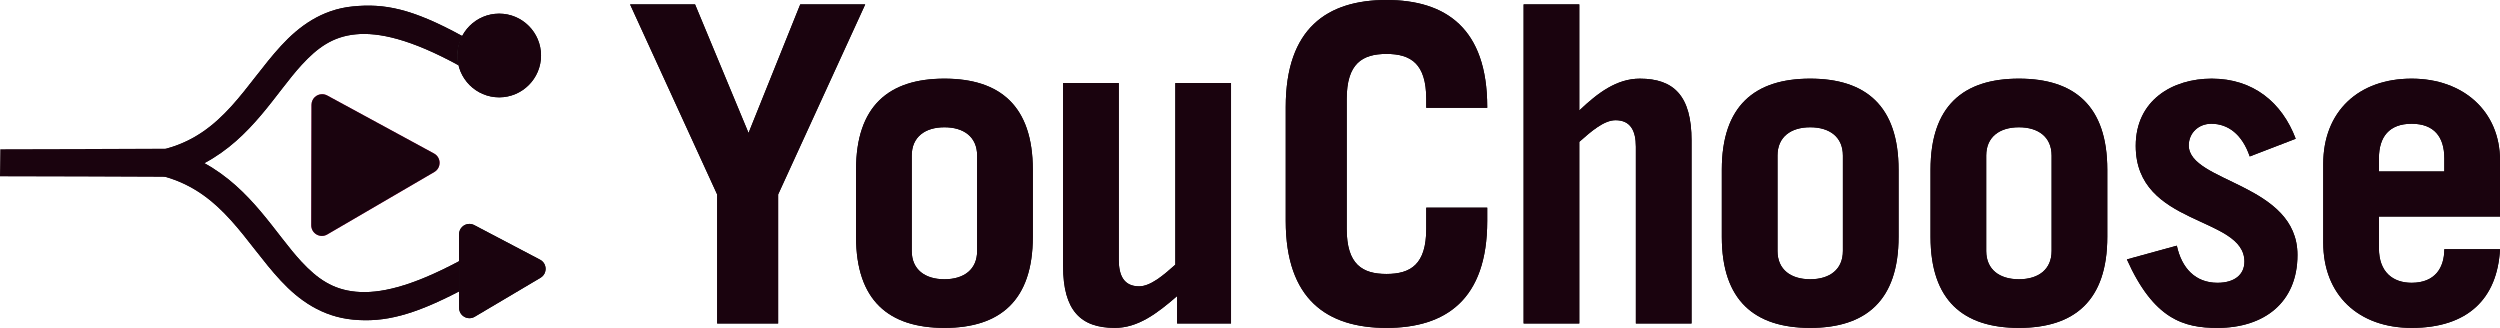 <?xml version="1.0" encoding="UTF-8" standalone="no"?>
<!-- Created with Inkscape (http://www.inkscape.org/) -->

<svg
   xmlns:dc="http://purl.org/dc/elements/1.1/"
   xmlns:cc="http://creativecommons.org/ns#"
   xmlns:rdf="http://www.w3.org/1999/02/22-rdf-syntax-ns#"
   xmlns:svg="http://www.w3.org/2000/svg"
   xmlns="http://www.w3.org/2000/svg"
   xmlns:sodipodi="http://sodipodi.sourceforge.net/DTD/sodipodi-0.dtd"
   xmlns:inkscape="http://www.inkscape.org/namespaces/inkscape"
   width="298.863mm"
   height="39.196mm"
   viewBox="0 0 298.863 39.196"
   version="1.1"
   id="svg4801"
   inkscape:version="0.92.5 (2060ec1f9f, 2020-04-08)"
   sodipodi:docname="studio-logo-youchoose.svg">
  <defs
     id="defs4795" />
  <sodipodi:namedview
     id="base"
     pagecolor="#ffffff"
     bordercolor="#666666"
     borderopacity="1.0"
     inkscape:pageopacity="0.0"
     inkscape:pageshadow="2"
     inkscape:zoom="1.4"
     inkscape:cx="780.51717"
     inkscape:cy="-90.830133"
     inkscape:document-units="mm"
     inkscape:current-layer="layer1"
     showgrid="false"
     inkscape:window-width="3840"
     inkscape:window-height="2123"
     inkscape:window-x="1920"
     inkscape:window-y="0"
     inkscape:window-maximized="1" />
  <g
     inkscape:label="Layer 1"
     inkscape:groupmode="layer"
     id="layer1"
     transform="translate(345.132,-270.598)">
    <path
       inkscape:connector-curvature="0"
       id="path887-5-1-3-3"
       style="font-style:normal;font-variant:normal;font-weight:bold;font-stretch:semi-condensed;font-size:40px;line-height:1.25;font-family:'Trade Gothic LT Std';-inkscape-font-specification:'Trade Gothic LT Std Bold Semi-Condensed';letter-spacing:0px;word-spacing:0px;fill:#000000;fill-opacity:1;stroke:none;stroke-width:1.321"
       d="m -262.041,271.126 h -7.765 l 10.407,22.715 v 15.425 h 7.29 v -15.425 l 10.407,-22.715 h -7.765 l -6.181,15.372 z" />
    <path
       inkscape:connector-curvature="0"
       id="path889-9-5-5-6"
       style="font-style:normal;font-variant:normal;font-weight:bold;font-stretch:semi-condensed;font-size:40px;line-height:1.25;font-family:'Trade Gothic LT Std';-inkscape-font-specification:'Trade Gothic LT Std Bold Semi-Condensed';letter-spacing:0px;word-spacing:0px;fill:#000000;fill-opacity:1;stroke:none;stroke-width:1.321"
       d="m -242.794,298.912 c 0,7.607 3.909,10.882 10.565,10.882 6.656,0 10.565,-3.275 10.565,-10.882 v -8.029 c 0,-7.607 -3.909,-10.882 -10.565,-10.882 -6.656,0 -10.565,3.275 -10.565,10.882 z m 6.656,-9.72 c 0,-2.219 1.585,-3.381 3.909,-3.381 2.324,0 3.909,1.162 3.909,3.381 v 11.41 c 0,2.219 -1.585,3.381 -3.909,3.381 -2.324,0 -3.909,-1.162 -3.909,-3.381 z" />
    <path
       inkscape:connector-curvature="0"
       id="path891-2-5-6-7"
       style="font-style:normal;font-variant:normal;font-weight:bold;font-stretch:semi-condensed;font-size:40px;line-height:1.25;font-family:'Trade Gothic LT Std';-inkscape-font-specification:'Trade Gothic LT Std Bold Semi-Condensed';letter-spacing:0px;word-spacing:0px;fill:#000000;fill-opacity:1;stroke:none;stroke-width:1.321"
       d="m -204.626,280.529 v 21.711 c -1.426,1.268 -2.958,2.588 -4.332,2.588 -1.796,0 -2.43,-1.268 -2.43,-3.17 v -21.13 h -6.656 v 21.87 c 0,5.335 2.113,7.395 6.181,7.395 2.747,0 5.018,-1.69 7.448,-3.803 v 3.275 h 6.445 v -28.737 z" />
    <path
       inkscape:connector-curvature="0"
       id="path893-2-4-2-53"
       style="font-style:normal;font-variant:normal;font-weight:bold;font-stretch:semi-condensed;font-size:40px;line-height:1.25;font-family:'Trade Gothic LT Std';-inkscape-font-specification:'Trade Gothic LT Std Bold Semi-Condensed';letter-spacing:0px;word-spacing:0px;fill:#000000;fill-opacity:1;stroke:none;stroke-width:1.321"
       d="m -184.14,282.431 c 0,-4.226 1.849,-5.388 4.754,-5.388 2.906,0 4.755,1.162 4.755,5.388 v 1.057 h 7.29 v -0.106 c 0,-9.403 -4.966,-12.784 -12.044,-12.784 -7.079,0 -12.044,3.381 -12.044,12.784 v 13.629 c 0,9.403 4.966,12.784 12.044,12.784 7.079,0 12.044,-3.381 12.044,-12.784 v -1.585 h -7.29 v 2.536 c 0,4.226 -1.849,5.388 -4.755,5.388 -2.905,0 -4.754,-1.162 -4.754,-5.388 z" />
    <path
       inkscape:connector-curvature="0"
       id="path895-8-7-9-5"
       style="font-style:normal;font-variant:normal;font-weight:bold;font-stretch:semi-condensed;font-size:40px;line-height:1.25;font-family:'Trade Gothic LT Std';-inkscape-font-specification:'Trade Gothic LT Std Bold Semi-Condensed';letter-spacing:0px;word-spacing:0px;fill:#000000;fill-opacity:1;stroke:none;stroke-width:1.321"
       d="m -156.335,309.266 v -21.711 c 1.426,-1.268 2.958,-2.588 4.332,-2.588 1.796,0 2.43,1.268 2.43,3.17 v 21.13 h 6.656 v -21.87 c 0,-5.335 -2.113,-7.395 -6.181,-7.395 -2.747,0 -5.018,1.69 -7.237,3.803 v -12.678 h -6.656 v 38.14 z" />
    <path
       inkscape:connector-curvature="0"
       id="path897-9-6-1-62"
       style="font-style:normal;font-variant:normal;font-weight:bold;font-stretch:semi-condensed;font-size:40px;line-height:1.25;font-family:'Trade Gothic LT Std';-inkscape-font-specification:'Trade Gothic LT Std Bold Semi-Condensed';letter-spacing:0px;word-spacing:0px;fill:#000000;fill-opacity:1;stroke:none;stroke-width:1.321"
       d="m -139.297,298.912 c 0,7.607 3.909,10.882 10.565,10.882 6.656,0 10.565,-3.275 10.565,-10.882 v -8.029 c 0,-7.607 -3.909,-10.882 -10.565,-10.882 -6.656,0 -10.565,3.275 -10.565,10.882 z m 6.656,-9.72 c 0,-2.219 1.585,-3.381 3.909,-3.381 2.324,0 3.909,1.162 3.909,3.381 v 11.41 c 0,2.219 -1.585,3.381 -3.909,3.381 -2.324,0 -3.909,-1.162 -3.909,-3.381 z" />
    <path
       inkscape:connector-curvature="0"
       id="path899-7-5-2-9"
       style="font-style:normal;font-variant:normal;font-weight:bold;font-stretch:semi-condensed;font-size:40px;line-height:1.25;font-family:'Trade Gothic LT Std';-inkscape-font-specification:'Trade Gothic LT Std Bold Semi-Condensed';letter-spacing:0px;word-spacing:0px;fill:#000000;fill-opacity:1;stroke:none;stroke-width:1.321"
       d="m -114.345,298.912 c 0,7.607 3.909,10.882 10.565,10.882 6.656,0 10.565,-3.275 10.565,-10.882 v -8.029 c 0,-7.607 -3.909,-10.882 -10.565,-10.882 -6.656,0 -10.565,3.275 -10.565,10.882 z m 6.656,-9.72 c 0,-2.219 1.585,-3.381 3.909,-3.381 2.324,0 3.909,1.162 3.909,3.381 v 11.41 c 0,2.219 -1.585,3.381 -3.909,3.381 -2.324,0 -3.909,-1.162 -3.909,-3.381 z" />
    <path
       inkscape:connector-curvature="0"
       id="path901-3-6-7-1"
       style="font-style:normal;font-variant:normal;font-weight:bold;font-stretch:semi-condensed;font-size:40px;line-height:1.25;font-family:'Trade Gothic LT Std';-inkscape-font-specification:'Trade Gothic LT Std Bold Semi-Condensed';letter-spacing:0px;word-spacing:0px;fill:#000000;fill-opacity:1;stroke:none;stroke-width:1.321"
       d="m -70.693,287.185 c -1.638,-4.332 -5.071,-7.184 -10.037,-7.184 -4.701,0 -9.086,2.588 -9.086,8.029 0,9.667 12.995,8.346 12.995,13.84 0,1.585 -1.215,2.536 -3.222,2.536 -2.641,0 -4.279,-1.743 -4.86,-4.437 l -5.969,1.638 c 3.222,7.184 6.814,8.188 10.829,8.188 5.547,0 9.561,-3.011 9.561,-8.716 0,-8.558 -12.995,-8.663 -12.995,-13.101 0,-1.479 1.162,-2.588 2.694,-2.588 2.007,0 3.698,1.268 4.596,3.909 z" />
    <path
       inkscape:connector-curvature="0"
       id="path903-6-9-0-27"
       style="font-style:normal;font-variant:normal;font-weight:bold;font-stretch:semi-condensed;font-size:40px;line-height:1.25;font-family:'Trade Gothic LT Std';-inkscape-font-specification:'Trade Gothic LT Std Bold Semi-Condensed';letter-spacing:0px;word-spacing:0px;fill:#000000;fill-opacity:1;stroke:none;stroke-width:1.321"
       d="m -46.269,296.483 v -6.709 c 0,-5.864 -4.384,-9.773 -10.565,-9.773 -6.339,0 -10.565,3.909 -10.565,10.195 v 9.403 c 0,6.286 4.226,10.195 10.565,10.195 6.709,0 10.248,-3.486 10.565,-9.403 h -6.656 c 0,2.219 -1.109,4.015 -3.909,4.015 -2.219,0 -3.909,-1.268 -3.909,-4.12 v -3.803 z m -14.474,-5.388 v -1.585 c 0,-2.536 1.215,-4.12 3.909,-4.12 2.694,0 3.909,1.585 3.909,4.12 v 1.585 z" />
    <path
       style="color:#000000;font-style:normal;font-variant:normal;font-weight:normal;font-stretch:normal;font-size:medium;line-height:normal;font-family:sans-serif;font-variant-ligatures:normal;font-variant-position:normal;font-variant-caps:normal;font-variant-numeric:normal;font-variant-alternates:normal;font-feature-settings:normal;text-indent:0;text-align:start;text-decoration:none;text-decoration-line:none;text-decoration-style:solid;text-decoration-color:#000000;letter-spacing:normal;word-spacing:normal;text-transform:none;writing-mode:lr-tb;direction:ltr;text-orientation:mixed;dominant-baseline:auto;baseline-shift:baseline;text-anchor:start;white-space:normal;shape-padding:0;clip-rule:nonzero;display:inline;overflow:visible;visibility:visible;opacity:1;isolation:auto;mix-blend-mode:normal;color-interpolation:sRGB;color-interpolation-filters:linearRGB;solid-color:#000000;solid-opacity:1;vector-effect:none;fill:#e33180;fill-opacity:1;fill-rule:nonzero;stroke:none;stroke-width:2.535;stroke-linecap:butt;stroke-linejoin:round;stroke-miterlimit:4;stroke-dasharray:none;stroke-dashoffset:0;stroke-opacity:1;color-rendering:auto;image-rendering:auto;shape-rendering:auto;text-rendering:auto;enable-background:accumulate"
       d="m -306.629,281.859 c -0.697,0.002 -1.262,0.567 -1.264,1.264 l -0.029,14.406 c -0.002,0.98 1.06,1.591 1.906,1.098 l 12.805,-7.469 c 0.852,-0.498 0.833,-1.735 -0.033,-2.207 l -12.775,-6.939 c -0.187,-0.101 -0.397,-0.153 -0.609,-0.152 z"
       id="path876-3-5-6-6"
       inkscape:connector-curvature="0"
       sodipodi:nodetypes="cccccccc" />
    <path
       inkscape:connector-curvature="0"
       id="path882-3-3-6-5-6"
       d="m -302.938,271.365 c -3.733,0.365 -6.446,2.374 -8.602,4.721 -4.311,4.694 -6.991,10.591 -13.979,12.354 -1.67,0.42 -1.695,2.784 -0.035,3.24 6.995,1.921 9.657,7.816 13.992,12.473 2.167,2.328 4.904,4.304 8.662,4.656 3.758,0.353 7.23,-0.563 12.656,-3.377 l -0.006,-3.608 c -5.814,3.094 -9.543,3.912 -12.337,3.65 -2.795,-0.262 -4.638,-1.58 -6.521,-3.604 -3.107,-3.338 -5.964,-8.681 -11.6,-11.768 5.656,-2.999 8.536,-8.372 11.637,-11.748 1.881,-2.048 3.71,-3.384 6.457,-3.652 2.747,-0.268 6.565,0.563 12.298,3.7 -0.35,-1.678 0.035,-2.59 0.45,-3.491 -6.056,-3.315 -9.339,-3.91 -13.072,-3.545 z"
       style="color:#000000;font-style:normal;font-variant:normal;font-weight:normal;font-stretch:normal;font-size:medium;line-height:normal;font-family:sans-serif;font-variant-ligatures:normal;font-variant-position:normal;font-variant-caps:normal;font-variant-numeric:normal;font-variant-alternates:normal;font-feature-settings:normal;text-indent:0;text-align:start;text-decoration:none;text-decoration-line:none;text-decoration-style:solid;text-decoration-color:#000000;letter-spacing:normal;word-spacing:normal;text-transform:none;writing-mode:lr-tb;direction:ltr;text-orientation:mixed;dominant-baseline:auto;baseline-shift:baseline;text-anchor:start;white-space:normal;shape-padding:0;clip-rule:nonzero;display:inline;overflow:visible;visibility:visible;opacity:1;isolation:auto;mix-blend-mode:normal;color-interpolation:sRGB;color-interpolation-filters:linearRGB;solid-color:#000000;solid-opacity:1;vector-effect:none;fill:#000000;fill-opacity:0.941;fill-rule:nonzero;stroke:none;stroke-width:3.351;stroke-linecap:butt;stroke-linejoin:round;stroke-miterlimit:4;stroke-dasharray:none;stroke-dashoffset:0;stroke-opacity:1;color-rendering:auto;image-rendering:auto;shape-rendering:auto;text-rendering:auto;enable-background:accumulate"
       sodipodi:nodetypes="csccssccsscsscccc" />
    <path
       sodipodi:nodetypes="ccccccccc"
       inkscape:connector-curvature="0"
       id="path876-3-5-6-2-26"
       d="m -289.039,297.367 c -0.673,0.012 -1.213,0.561 -1.213,1.234 l 0.006,8.799 c 0.001,0.956 1.041,1.548 1.863,1.061 l 7.867,-4.662 c 0.831,-0.492 0.8,-1.705 -0.055,-2.154 l -7.873,-4.137 c -0.184,-0.096 -0.388,-0.145 -0.596,-0.141 z"
       style="color:#000000;font-style:normal;font-variant:normal;font-weight:normal;font-stretch:normal;font-size:medium;line-height:normal;font-family:sans-serif;font-variant-ligatures:normal;font-variant-position:normal;font-variant-caps:normal;font-variant-numeric:normal;font-variant-alternates:normal;font-feature-settings:normal;text-indent:0;text-align:start;text-decoration:none;text-decoration-line:none;text-decoration-style:solid;text-decoration-color:#000000;letter-spacing:normal;word-spacing:normal;text-transform:none;writing-mode:lr-tb;direction:ltr;text-orientation:mixed;dominant-baseline:auto;baseline-shift:baseline;text-anchor:start;white-space:normal;shape-padding:0;clip-rule:nonzero;display:inline;overflow:visible;visibility:visible;opacity:1;isolation:auto;mix-blend-mode:normal;color-interpolation:sRGB;color-interpolation-filters:linearRGB;solid-color:#000000;solid-opacity:1;vector-effect:none;fill:#070707;fill-opacity:1;fill-rule:nonzero;stroke:none;stroke-width:2.468;stroke-linecap:butt;stroke-linejoin:round;stroke-miterlimit:4;stroke-dasharray:none;stroke-dashoffset:0;stroke-opacity:1;color-rendering:auto;image-rendering:auto;shape-rendering:auto;text-rendering:auto;enable-background:accumulate" />
    <path
       sodipodi:nodetypes="sssss"
       inkscape:connector-curvature="0"
       id="path1095-1"
       d="m -285.457,272.23 c -2.758,0 -5,2.244 -5,5.002 0,2.758 2.242,5 5,5 2.758,0 5.002,-2.242 5.002,-5 0,-2.758 -2.244,-5.002 -5.002,-5.002 z"
       style="color:#000000;font-style:normal;font-variant:normal;font-weight:normal;font-stretch:normal;font-size:medium;line-height:normal;font-family:sans-serif;font-variant-ligatures:normal;font-variant-position:normal;font-variant-caps:normal;font-variant-numeric:normal;font-variant-alternates:normal;font-feature-settings:normal;text-indent:0;text-align:start;text-decoration:none;text-decoration-line:none;text-decoration-style:solid;text-decoration-color:#000000;letter-spacing:normal;word-spacing:normal;text-transform:none;writing-mode:lr-tb;direction:ltr;text-orientation:mixed;dominant-baseline:auto;baseline-shift:baseline;text-anchor:start;white-space:normal;shape-padding:0;clip-rule:nonzero;display:inline;overflow:visible;visibility:visible;opacity:1;isolation:auto;mix-blend-mode:normal;color-interpolation:sRGB;color-interpolation-filters:linearRGB;solid-color:#000000;solid-opacity:1;vector-effect:none;fill:#000000;fill-opacity:1;fill-rule:nonzero;stroke:none;stroke-width:0.647;stroke-linecap:round;stroke-linejoin:round;stroke-miterlimit:4;stroke-dasharray:none;stroke-dashoffset:0;stroke-opacity:1;color-rendering:auto;image-rendering:auto;shape-rendering:auto;text-rendering:auto;enable-background:accumulate" />
    <path
       d="m -262.041,271.126 h -7.765 l 10.407,22.715 v 15.425 h 7.29 v -15.425 l 10.407,-22.715 h -7.765 l -6.181,15.372 z"
       style="font-style:normal;font-variant:normal;font-weight:bold;font-stretch:semi-condensed;font-size:40px;line-height:1.25;font-family:'Trade Gothic LT Std';-inkscape-font-specification:'Trade Gothic LT Std Bold Semi-Condensed';letter-spacing:0px;word-spacing:0px;fill:#1a030e;fill-opacity:1;stroke:none;stroke-width:1.321"
       id="path4835"
       inkscape:connector-curvature="0" />
    <path
       d="m -242.794,298.912 c 0,7.607 3.909,10.882 10.565,10.882 6.656,0 10.565,-3.275 10.565,-10.882 v -8.029 c 0,-7.607 -3.909,-10.882 -10.565,-10.882 -6.656,0 -10.565,3.275 -10.565,10.882 z m 6.656,-9.72 c 0,-2.219 1.585,-3.381 3.909,-3.381 2.324,0 3.909,1.162 3.909,3.381 v 11.41 c 0,2.219 -1.585,3.381 -3.909,3.381 -2.324,0 -3.909,-1.162 -3.909,-3.381 z"
       style="font-style:normal;font-variant:normal;font-weight:bold;font-stretch:semi-condensed;font-size:40px;line-height:1.25;font-family:'Trade Gothic LT Std';-inkscape-font-specification:'Trade Gothic LT Std Bold Semi-Condensed';letter-spacing:0px;word-spacing:0px;fill:#1a030e;fill-opacity:1;stroke:none;stroke-width:1.321"
       id="path4837"
       inkscape:connector-curvature="0" />
    <path
       d="m -204.626,280.529 v 21.711 c -1.426,1.268 -2.958,2.588 -4.332,2.588 -1.796,0 -2.43,-1.268 -2.43,-3.17 v -21.13 h -6.656 v 21.87 c 0,5.335 2.113,7.395 6.181,7.395 2.747,0 5.018,-1.69 7.448,-3.803 v 3.275 h 6.445 v -28.737 z"
       style="font-style:normal;font-variant:normal;font-weight:bold;font-stretch:semi-condensed;font-size:40px;line-height:1.25;font-family:'Trade Gothic LT Std';-inkscape-font-specification:'Trade Gothic LT Std Bold Semi-Condensed';letter-spacing:0px;word-spacing:0px;fill:#1a030e;fill-opacity:1;stroke:none;stroke-width:1.321"
       id="path4839"
       inkscape:connector-curvature="0" />
    <path
       d="m -184.14,282.431 c 0,-4.226 1.849,-5.388 4.754,-5.388 2.906,0 4.755,1.162 4.755,5.388 v 1.057 h 7.29 v -0.106 c 0,-9.403 -4.966,-12.784 -12.044,-12.784 -7.079,0 -12.044,3.381 -12.044,12.784 v 13.629 c 0,9.403 4.966,12.784 12.044,12.784 7.079,0 12.044,-3.381 12.044,-12.784 v -1.585 h -7.29 v 2.536 c 0,4.226 -1.849,5.388 -4.755,5.388 -2.905,0 -4.754,-1.162 -4.754,-5.388 z"
       style="font-style:normal;font-variant:normal;font-weight:bold;font-stretch:semi-condensed;font-size:40px;line-height:1.25;font-family:'Trade Gothic LT Std';-inkscape-font-specification:'Trade Gothic LT Std Bold Semi-Condensed';letter-spacing:0px;word-spacing:0px;fill:#1a030e;fill-opacity:1;stroke:none;stroke-width:1.321"
       id="path4841"
       inkscape:connector-curvature="0" />
    <path
       d="m -156.335,309.266 v -21.711 c 1.426,-1.268 2.958,-2.588 4.332,-2.588 1.796,0 2.43,1.268 2.43,3.17 v 21.13 h 6.656 v -21.87 c 0,-5.335 -2.113,-7.395 -6.181,-7.395 -2.747,0 -5.018,1.69 -7.237,3.803 v -12.678 h -6.656 v 38.14 z"
       style="font-style:normal;font-variant:normal;font-weight:bold;font-stretch:semi-condensed;font-size:40px;line-height:1.25;font-family:'Trade Gothic LT Std';-inkscape-font-specification:'Trade Gothic LT Std Bold Semi-Condensed';letter-spacing:0px;word-spacing:0px;fill:#1a030e;fill-opacity:1;stroke:none;stroke-width:1.321"
       id="path4843"
       inkscape:connector-curvature="0" />
    <path
       d="m -139.297,298.912 c 0,7.607 3.909,10.882 10.565,10.882 6.656,0 10.565,-3.275 10.565,-10.882 v -8.029 c 0,-7.607 -3.909,-10.882 -10.565,-10.882 -6.656,0 -10.565,3.275 -10.565,10.882 z m 6.656,-9.72 c 0,-2.219 1.585,-3.381 3.909,-3.381 2.324,0 3.909,1.162 3.909,3.381 v 11.41 c 0,2.219 -1.585,3.381 -3.909,3.381 -2.324,0 -3.909,-1.162 -3.909,-3.381 z"
       style="font-style:normal;font-variant:normal;font-weight:bold;font-stretch:semi-condensed;font-size:40px;line-height:1.25;font-family:'Trade Gothic LT Std';-inkscape-font-specification:'Trade Gothic LT Std Bold Semi-Condensed';letter-spacing:0px;word-spacing:0px;fill:#1a030e;fill-opacity:1;stroke:none;stroke-width:1.321"
       id="path4845"
       inkscape:connector-curvature="0" />
    <path
       d="m -114.345,298.912 c 0,7.607 3.909,10.882 10.565,10.882 6.656,0 10.565,-3.275 10.565,-10.882 v -8.029 c 0,-7.607 -3.909,-10.882 -10.565,-10.882 -6.656,0 -10.565,3.275 -10.565,10.882 z m 6.656,-9.72 c 0,-2.219 1.585,-3.381 3.909,-3.381 2.324,0 3.909,1.162 3.909,3.381 v 11.41 c 0,2.219 -1.585,3.381 -3.909,3.381 -2.324,0 -3.909,-1.162 -3.909,-3.381 z"
       style="font-style:normal;font-variant:normal;font-weight:bold;font-stretch:semi-condensed;font-size:40px;line-height:1.25;font-family:'Trade Gothic LT Std';-inkscape-font-specification:'Trade Gothic LT Std Bold Semi-Condensed';letter-spacing:0px;word-spacing:0px;fill:#1a030e;fill-opacity:1;stroke:none;stroke-width:1.321"
       id="path4847"
       inkscape:connector-curvature="0" />
    <path
       d="m -70.693,287.185 c -1.638,-4.332 -5.071,-7.184 -10.037,-7.184 -4.701,0 -9.086,2.588 -9.086,8.029 0,9.667 12.995,8.346 12.995,13.84 0,1.585 -1.215,2.536 -3.222,2.536 -2.641,0 -4.279,-1.743 -4.86,-4.437 l -5.969,1.638 c 3.222,7.184 6.814,8.188 10.829,8.188 5.547,0 9.561,-3.011 9.561,-8.716 0,-8.558 -12.995,-8.663 -12.995,-13.101 0,-1.479 1.162,-2.588 2.694,-2.588 2.007,0 3.698,1.268 4.596,3.909 z"
       style="font-style:normal;font-variant:normal;font-weight:bold;font-stretch:semi-condensed;font-size:40px;line-height:1.25;font-family:'Trade Gothic LT Std';-inkscape-font-specification:'Trade Gothic LT Std Bold Semi-Condensed';letter-spacing:0px;word-spacing:0px;fill:#1a030e;fill-opacity:1;stroke:none;stroke-width:1.321"
       id="path4849"
       inkscape:connector-curvature="0" />
    <path
       d="m -46.269,296.483 v -6.709 c 0,-5.864 -4.384,-9.773 -10.565,-9.773 -6.339,0 -10.565,3.909 -10.565,10.195 v 9.403 c 0,6.286 4.226,10.195 10.565,10.195 6.709,0 10.248,-3.486 10.565,-9.403 h -6.656 c 0,2.219 -1.109,4.015 -3.909,4.015 -2.219,0 -3.909,-1.268 -3.909,-4.12 v -3.803 z m -14.474,-5.388 v -1.585 c 0,-2.536 1.215,-4.12 3.909,-4.12 2.694,0 3.909,1.585 3.909,4.12 v 1.585 z"
       style="font-style:normal;font-variant:normal;font-weight:bold;font-stretch:semi-condensed;font-size:40px;line-height:1.25;font-family:'Trade Gothic LT Std';-inkscape-font-specification:'Trade Gothic LT Std Bold Semi-Condensed';letter-spacing:0px;word-spacing:0px;fill:#1a030e;fill-opacity:1;stroke:none;stroke-width:1.321"
       id="path4851"
       inkscape:connector-curvature="0" />
    <path
       sodipodi:nodetypes="cccccccc"
       inkscape:connector-curvature="0"
       id="path4853"
       d="m -306.629,281.859 c -0.697,0.002 -1.262,0.567 -1.264,1.264 l -0.029,14.406 c -0.002,0.98 1.06,1.591 1.906,1.098 l 12.805,-7.469 c 0.852,-0.498 0.833,-1.735 -0.033,-2.207 l -12.775,-6.939 c -0.187,-0.101 -0.397,-0.153 -0.609,-0.152 z"
       style="color:#000000;font-style:normal;font-variant:normal;font-weight:normal;font-stretch:normal;font-size:medium;line-height:normal;font-family:sans-serif;font-variant-ligatures:normal;font-variant-position:normal;font-variant-caps:normal;font-variant-numeric:normal;font-variant-alternates:normal;font-feature-settings:normal;text-indent:0;text-align:start;text-decoration:none;text-decoration-line:none;text-decoration-style:solid;text-decoration-color:#000000;letter-spacing:normal;word-spacing:normal;text-transform:none;writing-mode:lr-tb;direction:ltr;text-orientation:mixed;dominant-baseline:auto;baseline-shift:baseline;text-anchor:start;white-space:normal;shape-padding:0;clip-rule:nonzero;display:inline;overflow:visible;visibility:visible;opacity:1;isolation:auto;mix-blend-mode:normal;color-interpolation:sRGB;color-interpolation-filters:linearRGB;solid-color:#000000;solid-opacity:1;vector-effect:none;fill:#1a030e;fill-opacity:1;fill-rule:nonzero;stroke:none;stroke-width:2.535;stroke-linecap:butt;stroke-linejoin:round;stroke-miterlimit:4;stroke-dasharray:none;stroke-dashoffset:0;stroke-opacity:1;color-rendering:auto;image-rendering:auto;shape-rendering:auto;text-rendering:auto;enable-background:accumulate" />
    <path
       sodipodi:nodetypes="cssccsssccsscsscccc"
       style="color:#000000;font-style:normal;font-variant:normal;font-weight:normal;font-stretch:normal;font-size:medium;line-height:normal;font-family:sans-serif;font-variant-ligatures:normal;font-variant-position:normal;font-variant-caps:normal;font-variant-numeric:normal;font-variant-alternates:normal;font-feature-settings:normal;text-indent:0;text-align:start;text-decoration:none;text-decoration-line:none;text-decoration-style:solid;text-decoration-color:#000000;letter-spacing:normal;word-spacing:normal;text-transform:none;writing-mode:lr-tb;direction:ltr;text-orientation:mixed;dominant-baseline:auto;baseline-shift:baseline;text-anchor:start;white-space:normal;shape-padding:0;clip-rule:nonzero;display:inline;overflow:visible;visibility:visible;opacity:1;isolation:auto;mix-blend-mode:normal;color-interpolation:sRGB;color-interpolation-filters:linearRGB;solid-color:#000000;solid-opacity:1;vector-effect:none;fill:#1a030e;fill-opacity:1;fill-rule:nonzero;stroke:none;stroke-width:3.351;stroke-linecap:butt;stroke-linejoin:round;stroke-miterlimit:4;stroke-dasharray:none;stroke-dashoffset:0;stroke-opacity:1;color-rendering:auto;image-rendering:auto;shape-rendering:auto;text-rendering:auto;enable-background:accumulate"
       d="m -302.938,271.365 c -3.733,0.365 -6.446,2.374 -8.602,4.721 -4.26,4.639 -6.928,10.453 -13.734,12.29 -0.081,0.022 -19.824,0.064 -19.824,0.064 l -0.035,3.24 c 0,0 19.73,0.042 19.805,0.064 6.828,1.985 9.479,7.802 13.767,12.409 2.167,2.328 4.904,4.304 8.662,4.656 3.758,0.353 7.23,-0.563 12.656,-3.377 l -0.006,-3.608 c -5.814,3.094 -9.543,3.912 -12.337,3.65 -2.795,-0.262 -4.638,-1.58 -6.521,-3.604 -3.107,-3.338 -5.964,-8.681 -11.6,-11.768 5.656,-2.999 8.536,-8.372 11.637,-11.748 1.881,-2.048 3.71,-3.384 6.457,-3.652 2.747,-0.268 6.565,0.563 12.298,3.7 -0.35,-1.678 0.035,-2.59 0.45,-3.491 -6.056,-3.315 -9.339,-3.91 -13.072,-3.545 z"
       id="path4855"
       inkscape:connector-curvature="0" />
    <path
       style="color:#000000;font-style:normal;font-variant:normal;font-weight:normal;font-stretch:normal;font-size:medium;line-height:normal;font-family:sans-serif;font-variant-ligatures:normal;font-variant-position:normal;font-variant-caps:normal;font-variant-numeric:normal;font-variant-alternates:normal;font-feature-settings:normal;text-indent:0;text-align:start;text-decoration:none;text-decoration-line:none;text-decoration-style:solid;text-decoration-color:#000000;letter-spacing:normal;word-spacing:normal;text-transform:none;writing-mode:lr-tb;direction:ltr;text-orientation:mixed;dominant-baseline:auto;baseline-shift:baseline;text-anchor:start;white-space:normal;shape-padding:0;clip-rule:nonzero;display:inline;overflow:visible;visibility:visible;opacity:1;isolation:auto;mix-blend-mode:normal;color-interpolation:sRGB;color-interpolation-filters:linearRGB;solid-color:#000000;solid-opacity:1;vector-effect:none;fill:#1a030e;fill-opacity:1;fill-rule:nonzero;stroke:none;stroke-width:2.468;stroke-linecap:butt;stroke-linejoin:round;stroke-miterlimit:4;stroke-dasharray:none;stroke-dashoffset:0;stroke-opacity:1;color-rendering:auto;image-rendering:auto;shape-rendering:auto;text-rendering:auto;enable-background:accumulate"
       d="m -289.039,297.367 c -0.673,0.012 -1.213,0.561 -1.213,1.234 l 0.006,8.799 c 0.001,0.956 1.041,1.548 1.863,1.061 l 7.867,-4.662 c 0.831,-0.492 0.8,-1.705 -0.055,-2.154 l -7.873,-4.137 c -0.184,-0.096 -0.388,-0.145 -0.596,-0.141 z"
       id="path4857"
       inkscape:connector-curvature="0"
       sodipodi:nodetypes="ccccccccc" />
    <path
       style="color:#000000;font-style:normal;font-variant:normal;font-weight:normal;font-stretch:normal;font-size:medium;line-height:normal;font-family:sans-serif;font-variant-ligatures:normal;font-variant-position:normal;font-variant-caps:normal;font-variant-numeric:normal;font-variant-alternates:normal;font-feature-settings:normal;text-indent:0;text-align:start;text-decoration:none;text-decoration-line:none;text-decoration-style:solid;text-decoration-color:#000000;letter-spacing:normal;word-spacing:normal;text-transform:none;writing-mode:lr-tb;direction:ltr;text-orientation:mixed;dominant-baseline:auto;baseline-shift:baseline;text-anchor:start;white-space:normal;shape-padding:0;clip-rule:nonzero;display:inline;overflow:visible;visibility:visible;opacity:1;isolation:auto;mix-blend-mode:normal;color-interpolation:sRGB;color-interpolation-filters:linearRGB;solid-color:#000000;solid-opacity:1;vector-effect:none;fill:#1a030e;fill-opacity:1;fill-rule:nonzero;stroke:none;stroke-width:0.647;stroke-linecap:round;stroke-linejoin:round;stroke-miterlimit:4;stroke-dasharray:none;stroke-dashoffset:0;stroke-opacity:1;color-rendering:auto;image-rendering:auto;shape-rendering:auto;text-rendering:auto;enable-background:accumulate"
       d="m -285.457,272.23 c -2.758,0 -5,2.244 -5,5.002 0,2.758 2.242,5 5,5 2.758,0 5.002,-2.242 5.002,-5 0,-2.758 -2.244,-5.002 -5.002,-5.002 z"
       id="path4859"
       inkscape:connector-curvature="0"
       sodipodi:nodetypes="sssss" />
  </g>
</svg>
